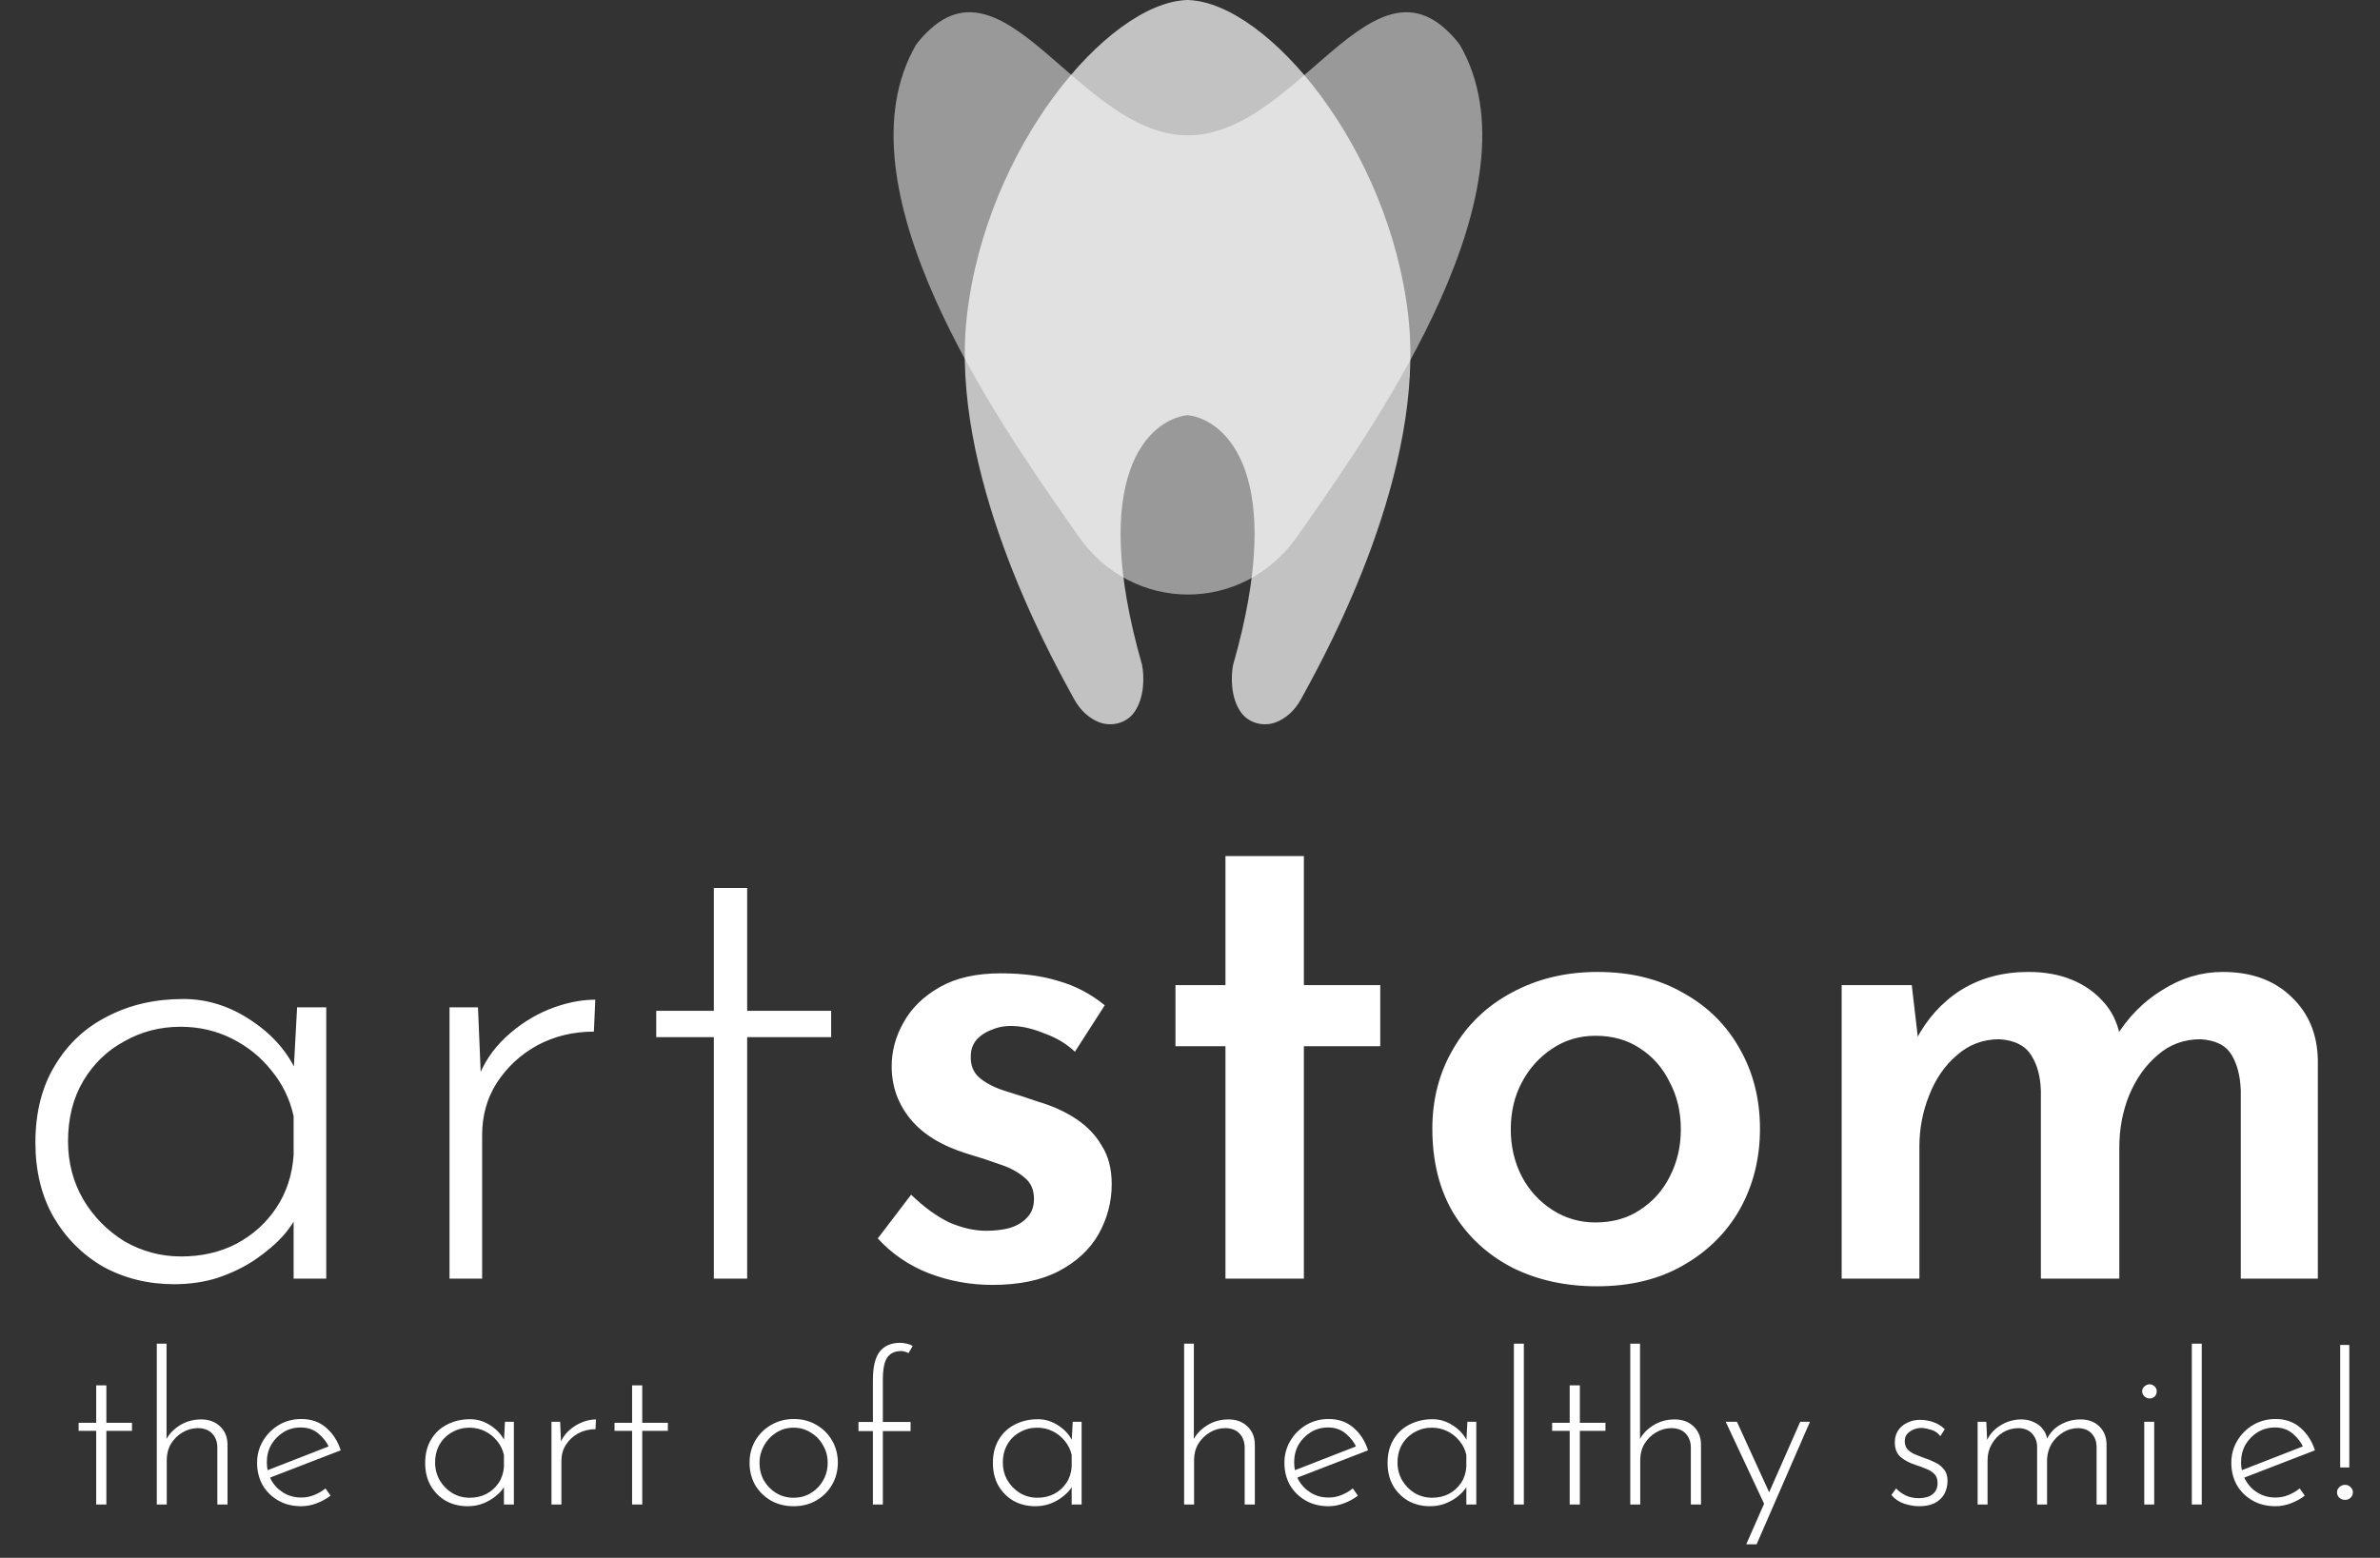 <svg width="223" height="146" viewBox="0 0 223 146" fill="none" xmlns="http://www.w3.org/2000/svg">
<rect x="0" y="0" width="223" height="146" fill="#333333" stroke="none"/>
<path d="M16.325 120.36C13.897 120.36 11.685 119.818 9.691 118.734C7.74 117.607 6.179 116.046 5.008 114.051C3.881 112.057 3.317 109.737 3.317 107.092C3.317 104.274 3.924 101.867 5.138 99.873C6.352 97.835 8 96.296 10.081 95.255C12.162 94.171 14.525 93.629 17.17 93.629C19.425 93.629 21.549 94.301 23.544 95.645C25.582 96.99 27.035 98.681 27.902 100.718L27.446 101.629L27.837 94.41H30.568V119.84H27.511V111.97L28.162 113.141C27.858 114.008 27.338 114.875 26.601 115.742C25.864 116.566 24.953 117.347 23.869 118.084C22.829 118.778 21.658 119.341 20.357 119.775C19.1 120.165 17.756 120.36 16.325 120.36ZM16.975 117.759C18.883 117.759 20.596 117.368 22.113 116.588C23.674 115.764 24.931 114.637 25.885 113.206C26.839 111.775 27.381 110.127 27.511 108.263V104.621C27.165 103.016 26.471 101.586 25.43 100.328C24.433 99.071 23.197 98.073 21.723 97.336C20.249 96.599 18.645 96.231 16.91 96.231C15.002 96.231 13.246 96.686 11.642 97.597C10.038 98.464 8.759 99.7 7.805 101.304C6.851 102.908 6.374 104.794 6.374 106.962C6.374 108.957 6.851 110.778 7.805 112.425C8.759 114.03 10.038 115.33 11.642 116.328C13.29 117.282 15.067 117.759 16.975 117.759ZM44.785 94.41L45.111 102.214L44.72 101.239C45.284 99.678 46.173 98.334 47.387 97.206C48.601 96.079 49.945 95.212 51.419 94.605C52.937 93.998 54.389 93.694 55.777 93.694L55.647 96.686C53.696 96.686 51.918 97.12 50.314 97.987C48.753 98.854 47.495 100.025 46.541 101.499C45.631 102.93 45.175 104.556 45.175 106.377V119.84H42.119V94.41H44.785ZM66.885 83.223H70.007V94.735H77.877V97.206H70.007V119.84H66.885V97.206H61.487V94.735H66.885V83.223ZM92.978 120.425C90.897 120.425 88.903 120.057 86.995 119.32C85.13 118.582 83.548 117.498 82.247 116.068L85.369 111.97C86.583 113.141 87.775 114.008 88.946 114.572C90.16 115.092 91.309 115.352 92.393 115.352C93.217 115.352 93.954 115.265 94.605 115.092C95.298 114.875 95.84 114.55 96.231 114.116C96.664 113.683 96.881 113.097 96.881 112.36C96.881 111.493 96.577 110.821 95.97 110.344C95.363 109.824 94.583 109.412 93.629 109.108C92.675 108.762 91.678 108.436 90.637 108.133C88.252 107.396 86.475 106.312 85.304 104.881C84.133 103.45 83.548 101.802 83.548 99.938C83.548 98.507 83.916 97.141 84.654 95.841C85.391 94.496 86.518 93.391 88.036 92.523C89.553 91.656 91.461 91.223 93.759 91.223C95.84 91.223 97.64 91.461 99.157 91.938C100.718 92.372 102.171 93.131 103.515 94.215L100.718 98.572C99.938 97.835 99.005 97.271 97.921 96.881C96.881 96.448 95.927 96.209 95.06 96.166C94.279 96.122 93.586 96.231 92.978 96.491C92.371 96.708 91.873 97.033 91.483 97.466C91.136 97.9 90.962 98.399 90.962 98.962C90.919 99.83 91.201 100.523 91.808 101.044C92.458 101.564 93.282 101.976 94.279 102.279C95.277 102.583 96.274 102.908 97.271 103.255C98.615 103.645 99.808 104.187 100.848 104.881C101.889 105.575 102.691 106.42 103.255 107.417C103.862 108.371 104.165 109.564 104.165 110.995C104.165 112.642 103.753 114.203 102.929 115.677C102.106 117.108 100.87 118.257 99.222 119.124C97.575 119.992 95.493 120.425 92.978 120.425ZM114.822 80.231H122.171V92.328H129.326V98.052H122.171V119.84H114.822V98.052H110.139V92.328H114.822V80.231ZM134.207 105.791C134.207 103.016 134.857 100.523 136.158 98.312C137.458 96.057 139.28 94.301 141.621 93.044C144.006 91.743 146.694 91.093 149.686 91.093C152.764 91.093 155.431 91.743 157.686 93.044C159.984 94.301 161.761 96.057 163.019 98.312C164.276 100.523 164.905 103.016 164.905 105.791C164.905 108.566 164.276 111.081 163.019 113.336C161.761 115.547 159.984 117.303 157.686 118.604C155.431 119.905 152.743 120.555 149.621 120.555C146.672 120.555 144.027 119.97 141.686 118.799C139.345 117.585 137.502 115.872 136.158 113.661C134.857 111.45 134.207 108.827 134.207 105.791ZM141.556 105.857C141.556 107.461 141.903 108.935 142.597 110.279C143.29 111.58 144.244 112.621 145.458 113.401C146.672 114.181 148.016 114.572 149.491 114.572C151.095 114.572 152.482 114.181 153.653 113.401C154.867 112.621 155.799 111.58 156.45 110.279C157.144 108.935 157.49 107.461 157.49 105.857C157.49 104.209 157.144 102.735 156.45 101.434C155.799 100.09 154.867 99.027 153.653 98.247C152.482 97.466 151.095 97.076 149.491 97.076C147.973 97.076 146.607 97.488 145.393 98.312C144.223 99.093 143.29 100.133 142.597 101.434C141.903 102.735 141.556 104.209 141.556 105.857ZM179.128 92.328L179.778 97.922L179.518 97.466C180.559 95.472 181.968 93.911 183.746 92.784C185.567 91.656 187.67 91.093 190.055 91.093C191.572 91.093 192.916 91.331 194.087 91.808C195.258 92.285 196.233 92.957 197.014 93.824C197.838 94.692 198.38 95.775 198.64 97.076L198.249 97.206C199.377 95.342 200.829 93.868 202.607 92.784C204.385 91.656 206.271 91.093 208.265 91.093C210.954 91.093 213.1 91.873 214.704 93.434C216.309 94.952 217.132 96.924 217.176 99.353V119.84H209.956V102.214C209.913 100.87 209.631 99.764 209.111 98.897C208.591 97.987 207.615 97.488 206.184 97.401C204.623 97.401 203.279 97.9 202.152 98.897C201.024 99.851 200.136 101.109 199.485 102.67C198.878 104.187 198.575 105.813 198.575 107.548V119.84H191.225V102.214C191.182 100.87 190.878 99.764 190.315 98.897C189.751 97.987 188.754 97.488 187.323 97.401C185.805 97.401 184.483 97.9 183.356 98.897C182.228 99.851 181.361 101.109 180.754 102.67C180.147 104.187 179.843 105.791 179.843 107.482V119.84H172.559V92.328H179.128Z" fill="white"/>
<path d="M9.014 129.84H9.967V133.351H12.367V134.105H9.967V141.008H9.014V134.105H7.368V133.351H9.014V129.84ZM14.691 141.008V125.932H15.604V135.315L15.544 134.977C15.809 134.435 16.232 133.979 16.814 133.609C17.409 133.225 18.09 133.033 18.857 133.033C19.584 133.033 20.173 133.252 20.623 133.688C21.072 134.111 21.304 134.667 21.317 135.354V141.008H20.365V135.612C20.352 135.11 20.193 134.693 19.889 134.363C19.584 134.032 19.142 133.86 18.56 133.847C18.044 133.847 17.561 133.979 17.112 134.244C16.662 134.508 16.298 134.865 16.021 135.315C15.756 135.764 15.624 136.273 15.624 136.842V141.008H14.691ZM28.215 141.167C27.408 141.167 26.694 140.988 26.072 140.631C25.451 140.274 24.961 139.791 24.604 139.183C24.26 138.561 24.088 137.867 24.088 137.1C24.088 136.346 24.274 135.659 24.644 135.037C25.014 134.415 25.51 133.92 26.132 133.549C26.766 133.179 27.467 132.994 28.234 132.994C29.16 132.994 29.934 133.265 30.555 133.807C31.19 134.349 31.646 135.057 31.924 135.93L25.14 138.548L24.862 137.874L31.071 135.454L30.873 135.731C30.648 135.202 30.304 134.746 29.841 134.363C29.392 133.979 28.836 133.787 28.175 133.787C27.58 133.787 27.044 133.933 26.568 134.224C26.092 134.515 25.709 134.905 25.418 135.394C25.14 135.883 25.001 136.439 25.001 137.06C25.001 137.642 25.133 138.184 25.398 138.687C25.675 139.189 26.059 139.593 26.548 139.897C27.038 140.201 27.6 140.353 28.234 140.353C28.657 140.353 29.061 140.274 29.444 140.115C29.841 139.956 30.192 139.751 30.496 139.5L30.972 140.175C30.602 140.466 30.172 140.704 29.682 140.889C29.206 141.074 28.717 141.167 28.215 141.167ZM43.805 141.167C43.064 141.167 42.39 141.001 41.782 140.671C41.187 140.327 40.711 139.851 40.353 139.242C40.01 138.634 39.838 137.927 39.838 137.12C39.838 136.26 40.023 135.526 40.393 134.918C40.763 134.296 41.266 133.827 41.901 133.51C42.535 133.179 43.256 133.014 44.063 133.014C44.751 133.014 45.398 133.219 46.007 133.629C46.628 134.039 47.071 134.554 47.336 135.176L47.197 135.454L47.316 133.252H48.149V141.008H47.217V138.608L47.415 138.965C47.323 139.229 47.164 139.494 46.939 139.758C46.714 140.009 46.437 140.247 46.106 140.472C45.789 140.684 45.432 140.856 45.035 140.988C44.651 141.107 44.241 141.167 43.805 141.167ZM44.003 140.373C44.585 140.373 45.108 140.254 45.57 140.016C46.047 139.765 46.43 139.421 46.721 138.984C47.012 138.548 47.177 138.046 47.217 137.477V136.366C47.111 135.877 46.9 135.44 46.582 135.057C46.278 134.673 45.901 134.369 45.451 134.144C45.002 133.92 44.513 133.807 43.983 133.807C43.402 133.807 42.866 133.946 42.377 134.224C41.887 134.488 41.497 134.865 41.206 135.354C40.916 135.844 40.77 136.419 40.77 137.08C40.77 137.688 40.916 138.244 41.206 138.746C41.497 139.236 41.887 139.632 42.377 139.937C42.879 140.228 43.422 140.373 44.003 140.373ZM52.485 133.252L52.584 135.632L52.465 135.335C52.637 134.858 52.908 134.449 53.279 134.105C53.649 133.761 54.059 133.496 54.509 133.311C54.971 133.126 55.415 133.033 55.838 133.033L55.798 133.946C55.203 133.946 54.661 134.078 54.172 134.343C53.695 134.607 53.312 134.964 53.021 135.414C52.743 135.85 52.604 136.346 52.604 136.902V141.008H51.672V133.252H52.485ZM59.226 129.84H60.178V133.351H62.578V134.105H60.178V141.008H59.226V134.105H57.579V133.351H59.226V129.84ZM70.232 137.08C70.232 136.326 70.41 135.639 70.767 135.017C71.138 134.396 71.634 133.906 72.255 133.549C72.89 133.179 73.597 132.994 74.378 132.994C75.171 132.994 75.879 133.179 76.5 133.549C77.122 133.906 77.611 134.396 77.968 135.017C78.325 135.639 78.504 136.326 78.504 137.08C78.504 137.834 78.325 138.522 77.968 139.143C77.611 139.765 77.115 140.261 76.48 140.631C75.859 140.988 75.158 141.167 74.378 141.167C73.584 141.167 72.877 140.995 72.255 140.651C71.634 140.294 71.138 139.811 70.767 139.203C70.41 138.581 70.232 137.874 70.232 137.08ZM71.164 137.1C71.164 137.708 71.303 138.264 71.581 138.766C71.872 139.256 72.255 139.646 72.731 139.937C73.221 140.228 73.763 140.373 74.358 140.373C74.953 140.373 75.489 140.228 75.965 139.937C76.454 139.646 76.837 139.256 77.115 138.766C77.406 138.264 77.552 137.708 77.552 137.1C77.552 136.492 77.406 135.943 77.115 135.454C76.837 134.951 76.454 134.554 75.965 134.263C75.489 133.959 74.953 133.807 74.358 133.807C73.749 133.807 73.201 133.966 72.711 134.283C72.235 134.587 71.858 134.991 71.581 135.493C71.303 135.996 71.164 136.531 71.164 137.1ZM81.788 141.008V134.125H80.439V133.272H81.788V129.364C81.788 128.121 81.999 127.228 82.422 126.686C82.859 126.13 83.5 125.853 84.347 125.853C84.532 125.853 84.73 125.879 84.942 125.932C85.153 125.972 85.345 126.044 85.517 126.15L85.12 126.825C85.028 126.759 84.922 126.712 84.803 126.686C84.697 126.646 84.572 126.626 84.426 126.626C83.857 126.626 83.428 126.825 83.137 127.221C82.859 127.618 82.72 128.326 82.72 129.344V133.272H85.319V134.125H82.72V141.008H81.788ZM97 141.167C96.259 141.167 95.585 141.001 94.976 140.671C94.381 140.327 93.905 139.851 93.548 139.242C93.204 138.634 93.032 137.927 93.032 137.12C93.032 136.26 93.217 135.526 93.588 134.918C93.958 134.296 94.46 133.827 95.095 133.51C95.73 133.179 96.451 133.014 97.257 133.014C97.945 133.014 98.593 133.219 99.201 133.629C99.823 134.039 100.266 134.554 100.531 135.176L100.392 135.454L100.511 133.252H101.344V141.008H100.412V138.608L100.61 138.965C100.517 139.229 100.359 139.494 100.134 139.758C99.909 140.009 99.631 140.247 99.301 140.472C98.983 140.684 98.626 140.856 98.23 140.988C97.846 141.107 97.436 141.167 97 141.167ZM97.198 140.373C97.78 140.373 98.302 140.254 98.765 140.016C99.241 139.765 99.625 139.421 99.916 138.984C100.207 138.548 100.372 138.046 100.412 137.477V136.366C100.306 135.877 100.094 135.44 99.777 135.057C99.473 134.673 99.096 134.369 98.646 134.144C98.196 133.92 97.707 133.807 97.178 133.807C96.596 133.807 96.061 133.946 95.571 134.224C95.082 134.488 94.692 134.865 94.401 135.354C94.11 135.844 93.965 136.419 93.965 137.08C93.965 137.688 94.11 138.244 94.401 138.746C94.692 139.236 95.082 139.632 95.571 139.937C96.074 140.228 96.616 140.373 97.198 140.373ZM110.949 141.008V125.932H111.862V135.315L111.802 134.977C112.067 134.435 112.49 133.979 113.072 133.609C113.667 133.225 114.348 133.033 115.115 133.033C115.842 133.033 116.431 133.252 116.881 133.688C117.33 134.111 117.562 134.667 117.575 135.354V141.008H116.623V135.612C116.609 135.11 116.451 134.693 116.147 134.363C115.842 134.032 115.399 133.86 114.818 133.847C114.302 133.847 113.819 133.979 113.369 134.244C112.92 134.508 112.556 134.865 112.278 135.315C112.014 135.764 111.882 136.273 111.882 136.842V141.008H110.949ZM124.472 141.167C123.666 141.167 122.952 140.988 122.33 140.631C121.708 140.274 121.219 139.791 120.862 139.183C120.518 138.561 120.346 137.867 120.346 137.1C120.346 136.346 120.532 135.659 120.902 135.037C121.272 134.415 121.768 133.92 122.39 133.549C123.024 133.179 123.725 132.994 124.492 132.994C125.418 132.994 126.192 133.265 126.813 133.807C127.448 134.349 127.904 135.057 128.182 135.93L121.398 138.548L121.12 137.874L127.329 135.454L127.13 135.731C126.906 135.202 126.562 134.746 126.099 134.363C125.649 133.979 125.094 133.787 124.433 133.787C123.838 133.787 123.302 133.933 122.826 134.224C122.35 134.515 121.966 134.905 121.675 135.394C121.398 135.883 121.259 136.439 121.259 137.06C121.259 137.642 121.391 138.184 121.656 138.687C121.933 139.189 122.317 139.593 122.806 139.897C123.295 140.201 123.857 140.353 124.492 140.353C124.915 140.353 125.319 140.274 125.702 140.115C126.099 139.956 126.449 139.751 126.754 139.5L127.23 140.175C126.859 140.466 126.43 140.704 125.94 140.889C125.464 141.074 124.975 141.167 124.472 141.167ZM133.98 141.167C133.24 141.167 132.565 141.001 131.957 140.671C131.362 140.327 130.886 139.851 130.529 139.242C130.185 138.634 130.013 137.927 130.013 137.12C130.013 136.26 130.198 135.526 130.568 134.918C130.939 134.296 131.441 133.827 132.076 133.51C132.711 133.179 133.431 133.014 134.238 133.014C134.926 133.014 135.574 133.219 136.182 133.629C136.804 134.039 137.247 134.554 137.511 135.176L137.372 135.454L137.491 133.252H138.324V141.008H137.392V138.608L137.59 138.965C137.498 139.229 137.339 139.494 137.114 139.758C136.89 140.009 136.612 140.247 136.281 140.472C135.964 140.684 135.607 140.856 135.21 140.988C134.827 141.107 134.417 141.167 133.98 141.167ZM134.179 140.373C134.76 140.373 135.283 140.254 135.746 140.016C136.222 139.765 136.605 139.421 136.896 138.984C137.187 138.548 137.352 138.046 137.392 137.477V136.366C137.286 135.877 137.075 135.44 136.757 135.057C136.453 134.673 136.076 134.369 135.627 134.144C135.177 133.92 134.688 133.807 134.159 133.807C133.577 133.807 133.041 133.946 132.552 134.224C132.063 134.488 131.673 134.865 131.382 135.354C131.091 135.844 130.945 136.419 130.945 137.08C130.945 137.688 131.091 138.244 131.382 138.746C131.673 139.236 132.063 139.632 132.552 139.937C133.054 140.228 133.597 140.373 134.179 140.373ZM141.847 125.932H142.78V141.008H141.847V125.932ZM147.076 129.84H148.029V133.351H150.429V134.105H148.029V141.008H147.076V134.105H145.43V133.351H147.076V129.84ZM152.753 141.008V125.932H153.666V135.315L153.606 134.977C153.871 134.435 154.294 133.979 154.876 133.609C155.471 133.225 156.152 133.033 156.919 133.033C157.647 133.033 158.235 133.252 158.685 133.688C159.134 134.111 159.366 134.667 159.379 135.354V141.008H158.427V135.612C158.414 135.11 158.255 134.693 157.951 134.363C157.647 134.032 157.204 133.86 156.622 133.847C156.106 133.847 155.623 133.979 155.174 134.244C154.724 134.508 154.36 134.865 154.083 135.315C153.818 135.764 153.686 136.273 153.686 136.842V141.008H152.753ZM163.618 144.737L168.677 133.252H169.589L164.59 144.737H163.618ZM165.364 141.087L161.694 133.252H162.746L166.098 140.591L165.364 141.087ZM179.82 141.167C179.37 141.167 178.901 141.087 178.411 140.928C177.922 140.757 177.525 140.485 177.221 140.115L177.658 139.5C177.922 139.778 178.233 140.003 178.59 140.175C178.96 140.333 179.35 140.413 179.76 140.413C180.064 140.413 180.349 140.373 180.613 140.294C180.891 140.201 181.116 140.049 181.288 139.837C181.46 139.626 181.546 139.342 181.546 138.984C181.546 138.614 181.44 138.33 181.228 138.132C181.03 137.933 180.772 137.774 180.455 137.655C180.15 137.523 179.826 137.404 179.483 137.298C178.914 137.113 178.444 136.862 178.074 136.545C177.717 136.227 177.539 135.778 177.539 135.196C177.539 134.773 177.638 134.402 177.836 134.085C178.048 133.767 178.332 133.523 178.689 133.351C179.046 133.166 179.449 133.073 179.899 133.073C180.309 133.073 180.712 133.139 181.109 133.272C181.519 133.404 181.889 133.629 182.22 133.946L181.803 134.601C181.592 134.31 181.308 134.111 180.95 134.005C180.607 133.9 180.302 133.84 180.038 133.827C179.813 133.827 179.575 133.873 179.324 133.966C179.086 134.058 178.881 134.197 178.709 134.382C178.55 134.554 178.471 134.786 178.471 135.077C178.471 135.381 178.557 135.632 178.729 135.83C178.901 136.016 179.119 136.168 179.383 136.287C179.661 136.406 179.945 136.518 180.236 136.624C180.62 136.743 180.977 136.888 181.308 137.06C181.651 137.219 181.929 137.437 182.141 137.715C182.365 137.979 182.478 138.336 182.478 138.786C182.478 139.236 182.379 139.646 182.18 140.016C181.982 140.373 181.684 140.657 181.288 140.869C180.904 141.067 180.415 141.167 179.82 141.167ZM186.111 133.252L186.21 135.414L186.072 135.216C186.336 134.541 186.772 134.012 187.381 133.629C188.002 133.232 188.677 133.033 189.404 133.033C189.841 133.033 190.231 133.119 190.574 133.291C190.932 133.45 191.216 133.675 191.427 133.966C191.652 134.244 191.784 134.568 191.824 134.938L191.705 135.057C191.983 134.396 192.419 133.893 193.014 133.549C193.609 133.205 194.251 133.033 194.939 133.033C195.679 133.033 196.268 133.252 196.704 133.688C197.14 134.111 197.365 134.667 197.378 135.354V141.008H196.446V135.553C196.433 135.09 196.287 134.7 196.01 134.382C195.732 134.052 195.309 133.873 194.74 133.847C194.224 133.847 193.748 133.979 193.312 134.244C192.876 134.508 192.518 134.858 192.241 135.295C191.976 135.731 191.831 136.221 191.804 136.763V141.008H190.872V135.553C190.859 135.09 190.707 134.7 190.416 134.382C190.138 134.052 189.715 133.873 189.146 133.847C188.617 133.847 188.128 133.979 187.678 134.244C187.242 134.508 186.891 134.872 186.627 135.335C186.362 135.784 186.23 136.287 186.23 136.842V141.008H185.298V133.252H186.111ZM200.911 133.252H201.844V141.008H200.911V133.252ZM200.713 130.395C200.713 130.21 200.786 130.058 200.931 129.939C201.077 129.807 201.235 129.741 201.407 129.741C201.593 129.741 201.751 129.807 201.883 129.939C202.016 130.058 202.082 130.21 202.082 130.395C202.082 130.594 202.016 130.759 201.883 130.891C201.751 131.01 201.593 131.07 201.407 131.07C201.235 131.07 201.077 131.004 200.931 130.871C200.786 130.739 200.713 130.58 200.713 130.395ZM205.367 125.932H206.299V141.008H205.367V125.932ZM213.195 141.167C212.388 141.167 211.674 140.988 211.052 140.631C210.431 140.274 209.941 139.791 209.584 139.183C209.241 138.561 209.069 137.867 209.069 137.1C209.069 136.346 209.254 135.659 209.624 135.037C209.994 134.415 210.49 133.92 211.112 133.549C211.747 133.179 212.448 132.994 213.215 132.994C214.14 132.994 214.914 133.265 215.535 133.807C216.17 134.349 216.626 135.057 216.904 135.93L210.12 138.548L209.842 137.874L216.051 135.454L215.853 135.731C215.628 135.202 215.284 134.746 214.821 134.363C214.372 133.979 213.816 133.787 213.155 133.787C212.56 133.787 212.024 133.933 211.548 134.224C211.072 134.515 210.689 134.905 210.398 135.394C210.12 135.883 209.981 136.439 209.981 137.06C209.981 137.642 210.113 138.184 210.378 138.687C210.656 139.189 211.039 139.593 211.528 139.897C212.018 140.201 212.58 140.353 213.215 140.353C213.638 140.353 214.041 140.274 214.425 140.115C214.821 139.956 215.172 139.751 215.476 139.5L215.952 140.175C215.582 140.466 215.152 140.704 214.663 140.889C214.187 141.074 213.697 141.167 213.195 141.167ZM219.271 126.051H220.124V137.536H219.271V126.051ZM219.727 140.571C219.515 140.571 219.337 140.505 219.191 140.373C219.046 140.241 218.973 140.069 218.973 139.857C218.973 139.672 219.046 139.513 219.191 139.381C219.337 139.236 219.515 139.163 219.727 139.163C219.939 139.163 220.11 139.236 220.243 139.381C220.388 139.513 220.461 139.672 220.461 139.857C220.461 140.069 220.388 140.241 220.243 140.373C220.11 140.505 219.939 140.571 219.727 140.571Z" fill="white"/>
<path fill-rule="evenodd" clip-rule="evenodd" d="M101.032 50.238C106.108 57.55 116.503 57.55 121.579 50.238C121.845 49.855 122.131 49.446 122.434 49.012C129.177 39.354 144.442 17.489 136.791 4.214C136.447 3.741 135.989 3.223 135.429 2.717C131.376 -0.95 127.468 2.458 123.116 6.253C119.578 9.338 115.747 12.678 111.305 12.684C106.864 12.678 103.033 9.338 99.495 6.253C95.143 2.458 91.235 -0.95 87.182 2.717C86.622 3.223 86.164 3.741 85.82 4.214C78.169 17.489 93.434 39.354 100.177 49.012C100.48 49.446 100.766 49.855 101.032 50.238Z" fill="white" fill-opacity="0.5"/>
<g style="mix-blend-mode:screen">
<path fill-rule="evenodd" clip-rule="evenodd" d="M102.913 67.661C102.115 67.327 101.257 66.671 100.613 65.471C100.538 65.332 100.443 65.159 100.331 64.954C98.109 60.883 88.969 44.147 90.587 29.689C92.357 13.861 103.731 0.349 111.131 0.007V0C111.179 0 111.226 0.001 111.274 0.002C111.322 0.001 111.369 0 111.416 0V0.007C118.817 0.349 130.191 13.861 131.961 29.689C133.578 44.147 124.439 60.883 122.216 64.954C122.104 65.159 122.01 65.332 121.935 65.471C121.29 66.671 120.432 67.327 119.635 67.661C118.475 68.147 117.049 67.814 116.304 66.801C115.296 65.429 115.326 63.404 115.539 62.316C120.624 44.539 114.9 39.331 111.274 38.908C107.648 39.331 101.924 44.539 107.008 62.316C107.222 63.404 107.252 65.429 106.243 66.801C105.498 67.814 104.073 68.147 102.913 67.661Z" fill="white" fill-opacity="0.7"/>
</g>
</svg>
